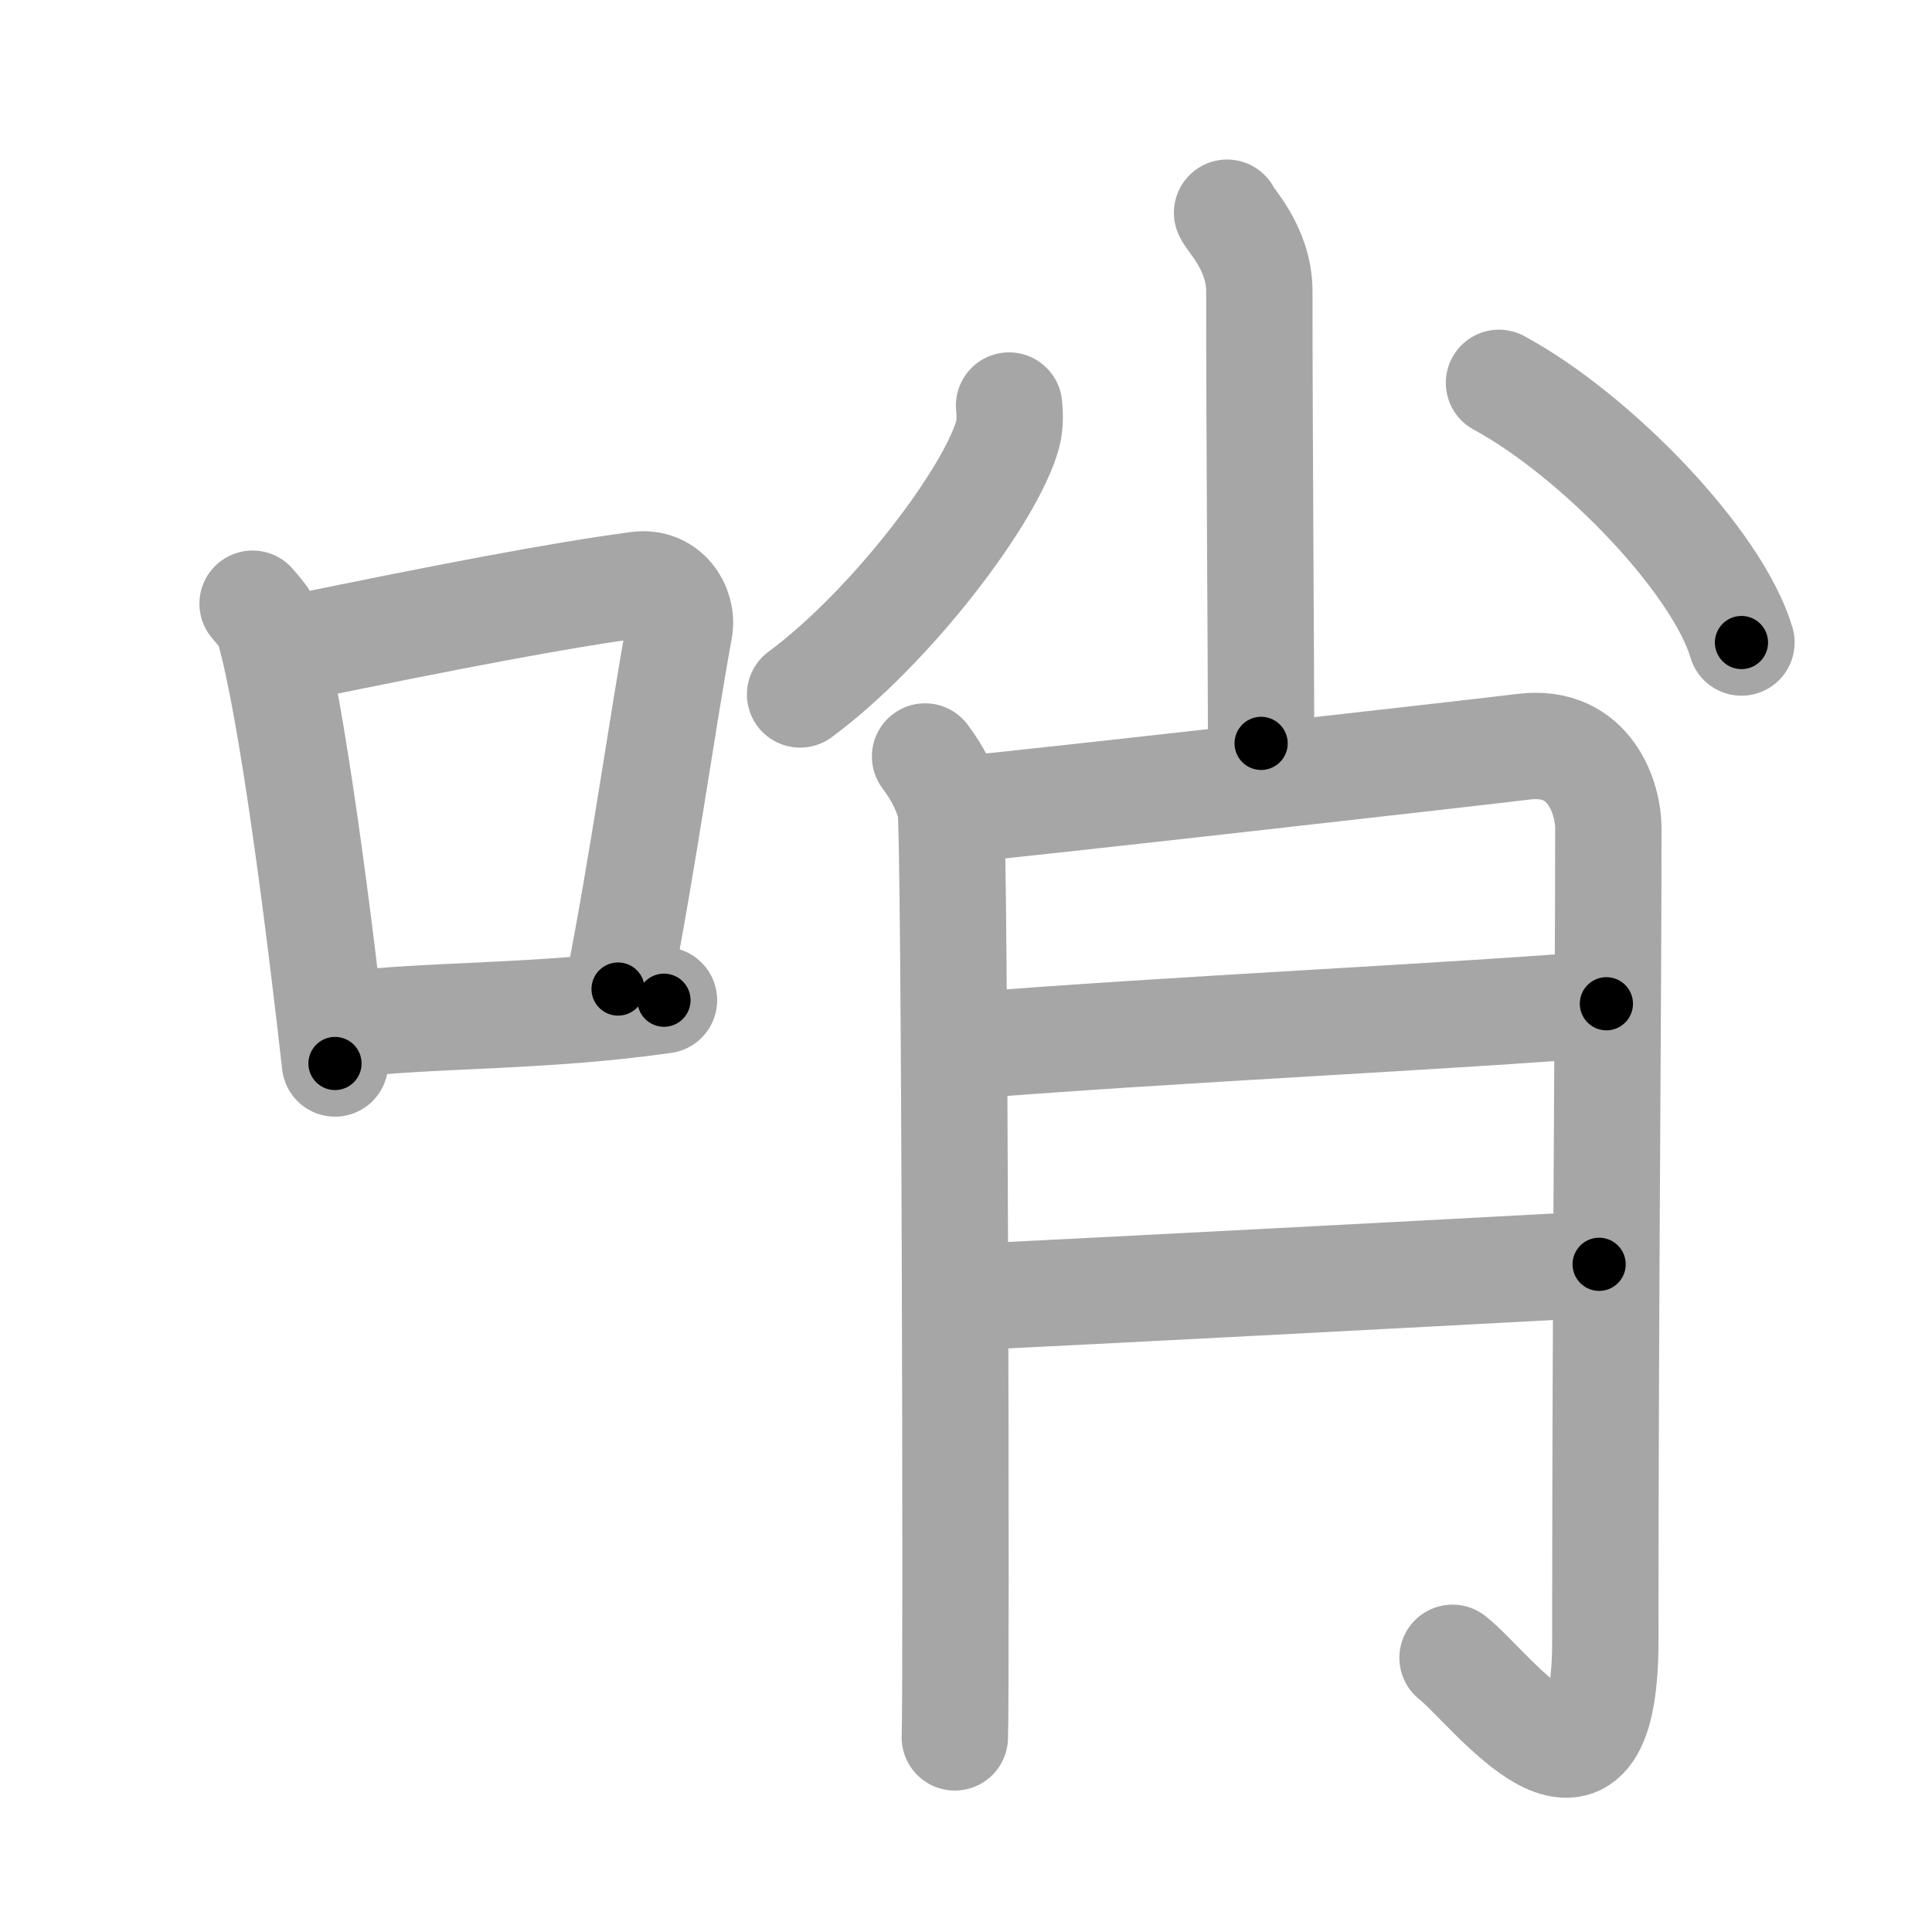 <svg xmlns="http://www.w3.org/2000/svg" viewBox="0 0 109 109" id="54e8"><g fill="none" stroke="#a6a6a6" stroke-width="6" stroke-linecap="round" stroke-linejoin="round"><g><g><path d="M14.25,34.06c0.37,0.45,0.76,0.82,0.92,1.38c1.29,4.42,2.84,16.62,3.73,24.56" /><path d="M16.08,36.68c9.42-1.94,15.55-3.11,19.92-3.69c1.6-0.21,2.56,1.26,2.33,2.51c-0.95,5.17-2.05,13.15-3.46,20.3" /><path d="M19.07,57.86c5.14-0.66,11.33-0.42,18.39-1.43" /></g><g><g><path d="M69.23,12c0.13,0.38,1.82,2,1.82,4.44c0,8.35,0.1,21.5,0.1,25.5" /><path d="M56.93,22.88c0.04,0.4,0.08,1.04-0.08,1.63c-0.94,3.43-6.58,10.88-11.71,14.67" /><path d="M84.57,21.6c5.45,2.95,12.32,10.06,13.68,14.65" /></g><g><path d="M52.19,42.68c0.72,0.96,1.2,1.92,1.44,2.88c0.24,0.96,0.34,50.3,0.24,52.46" /><path d="M53.97,45.69c2.87-0.24,29.84-3.29,31.98-3.56c3.83-0.48,4.79,3.05,4.79,4.56c0,10.36-0.17,26.38-0.17,45.85c0,11.67-6.46,2.68-8.62,0.99" /><path d="M54.52,59c11.73-0.94,27.49-1.65,36.11-2.37" /><path d="M54.34,73.2c9.16-0.45,27.02-1.39,35.88-1.87" /></g></g></g></g><g fill="none" stroke="#000" stroke-width="3" stroke-linecap="round" stroke-linejoin="round"><path d="M14.25,34.06c0.37,0.45,0.76,0.82,0.92,1.38c1.29,4.42,2.84,16.62,3.73,24.56" stroke-dasharray="26.533" stroke-dashoffset="26.533"><animate attributeName="stroke-dashoffset" values="26.533;26.533;0" dur="0.265s" fill="freeze" begin="0s;54e8.click" /></path><path d="M16.08,36.68c9.42-1.94,15.55-3.11,19.92-3.69c1.6-0.21,2.56,1.26,2.33,2.51c-0.95,5.17-2.05,13.15-3.46,20.3" stroke-dasharray="44.854" stroke-dashoffset="44.854"><animate attributeName="stroke-dashoffset" values="44.854" fill="freeze" begin="54e8.click" /><animate attributeName="stroke-dashoffset" values="44.854;44.854;0" keyTimes="0;0.371;1" dur="0.714s" fill="freeze" begin="0s;54e8.click" /></path><path d="M19.07,57.86c5.14-0.66,11.33-0.42,18.39-1.43" stroke-dasharray="18.453" stroke-dashoffset="18.453"><animate attributeName="stroke-dashoffset" values="18.453" fill="freeze" begin="54e8.click" /><animate attributeName="stroke-dashoffset" values="18.453;18.453;0" keyTimes="0;0.794;1" dur="0.899s" fill="freeze" begin="0s;54e8.click" /></path><path d="M69.23,12c0.13,0.38,1.82,2,1.82,4.44c0,8.35,0.1,21.5,0.1,25.5" stroke-dasharray="30.39" stroke-dashoffset="30.39"><animate attributeName="stroke-dashoffset" values="30.39" fill="freeze" begin="54e8.click" /><animate attributeName="stroke-dashoffset" values="30.39;30.39;0" keyTimes="0;0.747;1" dur="1.203s" fill="freeze" begin="0s;54e8.click" /></path><path d="M56.93,22.88c0.04,0.4,0.08,1.04-0.08,1.63c-0.94,3.43-6.58,10.88-11.71,14.67" stroke-dasharray="20.625" stroke-dashoffset="20.625"><animate attributeName="stroke-dashoffset" values="20.625" fill="freeze" begin="54e8.click" /><animate attributeName="stroke-dashoffset" values="20.625;20.625;0" keyTimes="0;0.854;1" dur="1.409s" fill="freeze" begin="0s;54e8.click" /></path><path d="M84.57,21.6c5.45,2.95,12.32,10.06,13.68,14.65" stroke-dasharray="20.397" stroke-dashoffset="20.397"><animate attributeName="stroke-dashoffset" values="20.397" fill="freeze" begin="54e8.click" /><animate attributeName="stroke-dashoffset" values="20.397;20.397;0" keyTimes="0;0.874;1" dur="1.613s" fill="freeze" begin="0s;54e8.click" /></path><path d="M52.19,42.68c0.72,0.96,1.2,1.92,1.44,2.88c0.24,0.96,0.34,50.3,0.24,52.46" stroke-dasharray="55.706" stroke-dashoffset="55.706"><animate attributeName="stroke-dashoffset" values="55.706" fill="freeze" begin="54e8.click" /><animate attributeName="stroke-dashoffset" values="55.706;55.706;0" keyTimes="0;0.743;1" dur="2.17s" fill="freeze" begin="0s;54e8.click" /></path><path d="M53.97,45.69c2.87-0.24,29.84-3.29,31.98-3.56c3.83-0.48,4.79,3.05,4.79,4.56c0,10.36-0.17,26.38-0.17,45.85c0,11.67-6.46,2.68-8.62,0.99" stroke-dasharray="100.658" stroke-dashoffset="100.658"><animate attributeName="stroke-dashoffset" values="100.658" fill="freeze" begin="54e8.click" /><animate attributeName="stroke-dashoffset" values="100.658;100.658;0" keyTimes="0;0.741;1" dur="2.927s" fill="freeze" begin="0s;54e8.click" /></path><path d="M54.52,59c11.73-0.94,27.49-1.65,36.11-2.37" stroke-dasharray="36.189" stroke-dashoffset="36.189"><animate attributeName="stroke-dashoffset" values="36.189" fill="freeze" begin="54e8.click" /><animate attributeName="stroke-dashoffset" values="36.189;36.189;0" keyTimes="0;0.89;1" dur="3.289s" fill="freeze" begin="0s;54e8.click" /></path><path d="M54.34,73.2c9.16-0.45,27.02-1.39,35.88-1.87" stroke-dasharray="35.93" stroke-dashoffset="35.93"><animate attributeName="stroke-dashoffset" values="35.93" fill="freeze" begin="54e8.click" /><animate attributeName="stroke-dashoffset" values="35.93;35.93;0" keyTimes="0;0.902;1" dur="3.648s" fill="freeze" begin="0s;54e8.click" /></path></g></svg>